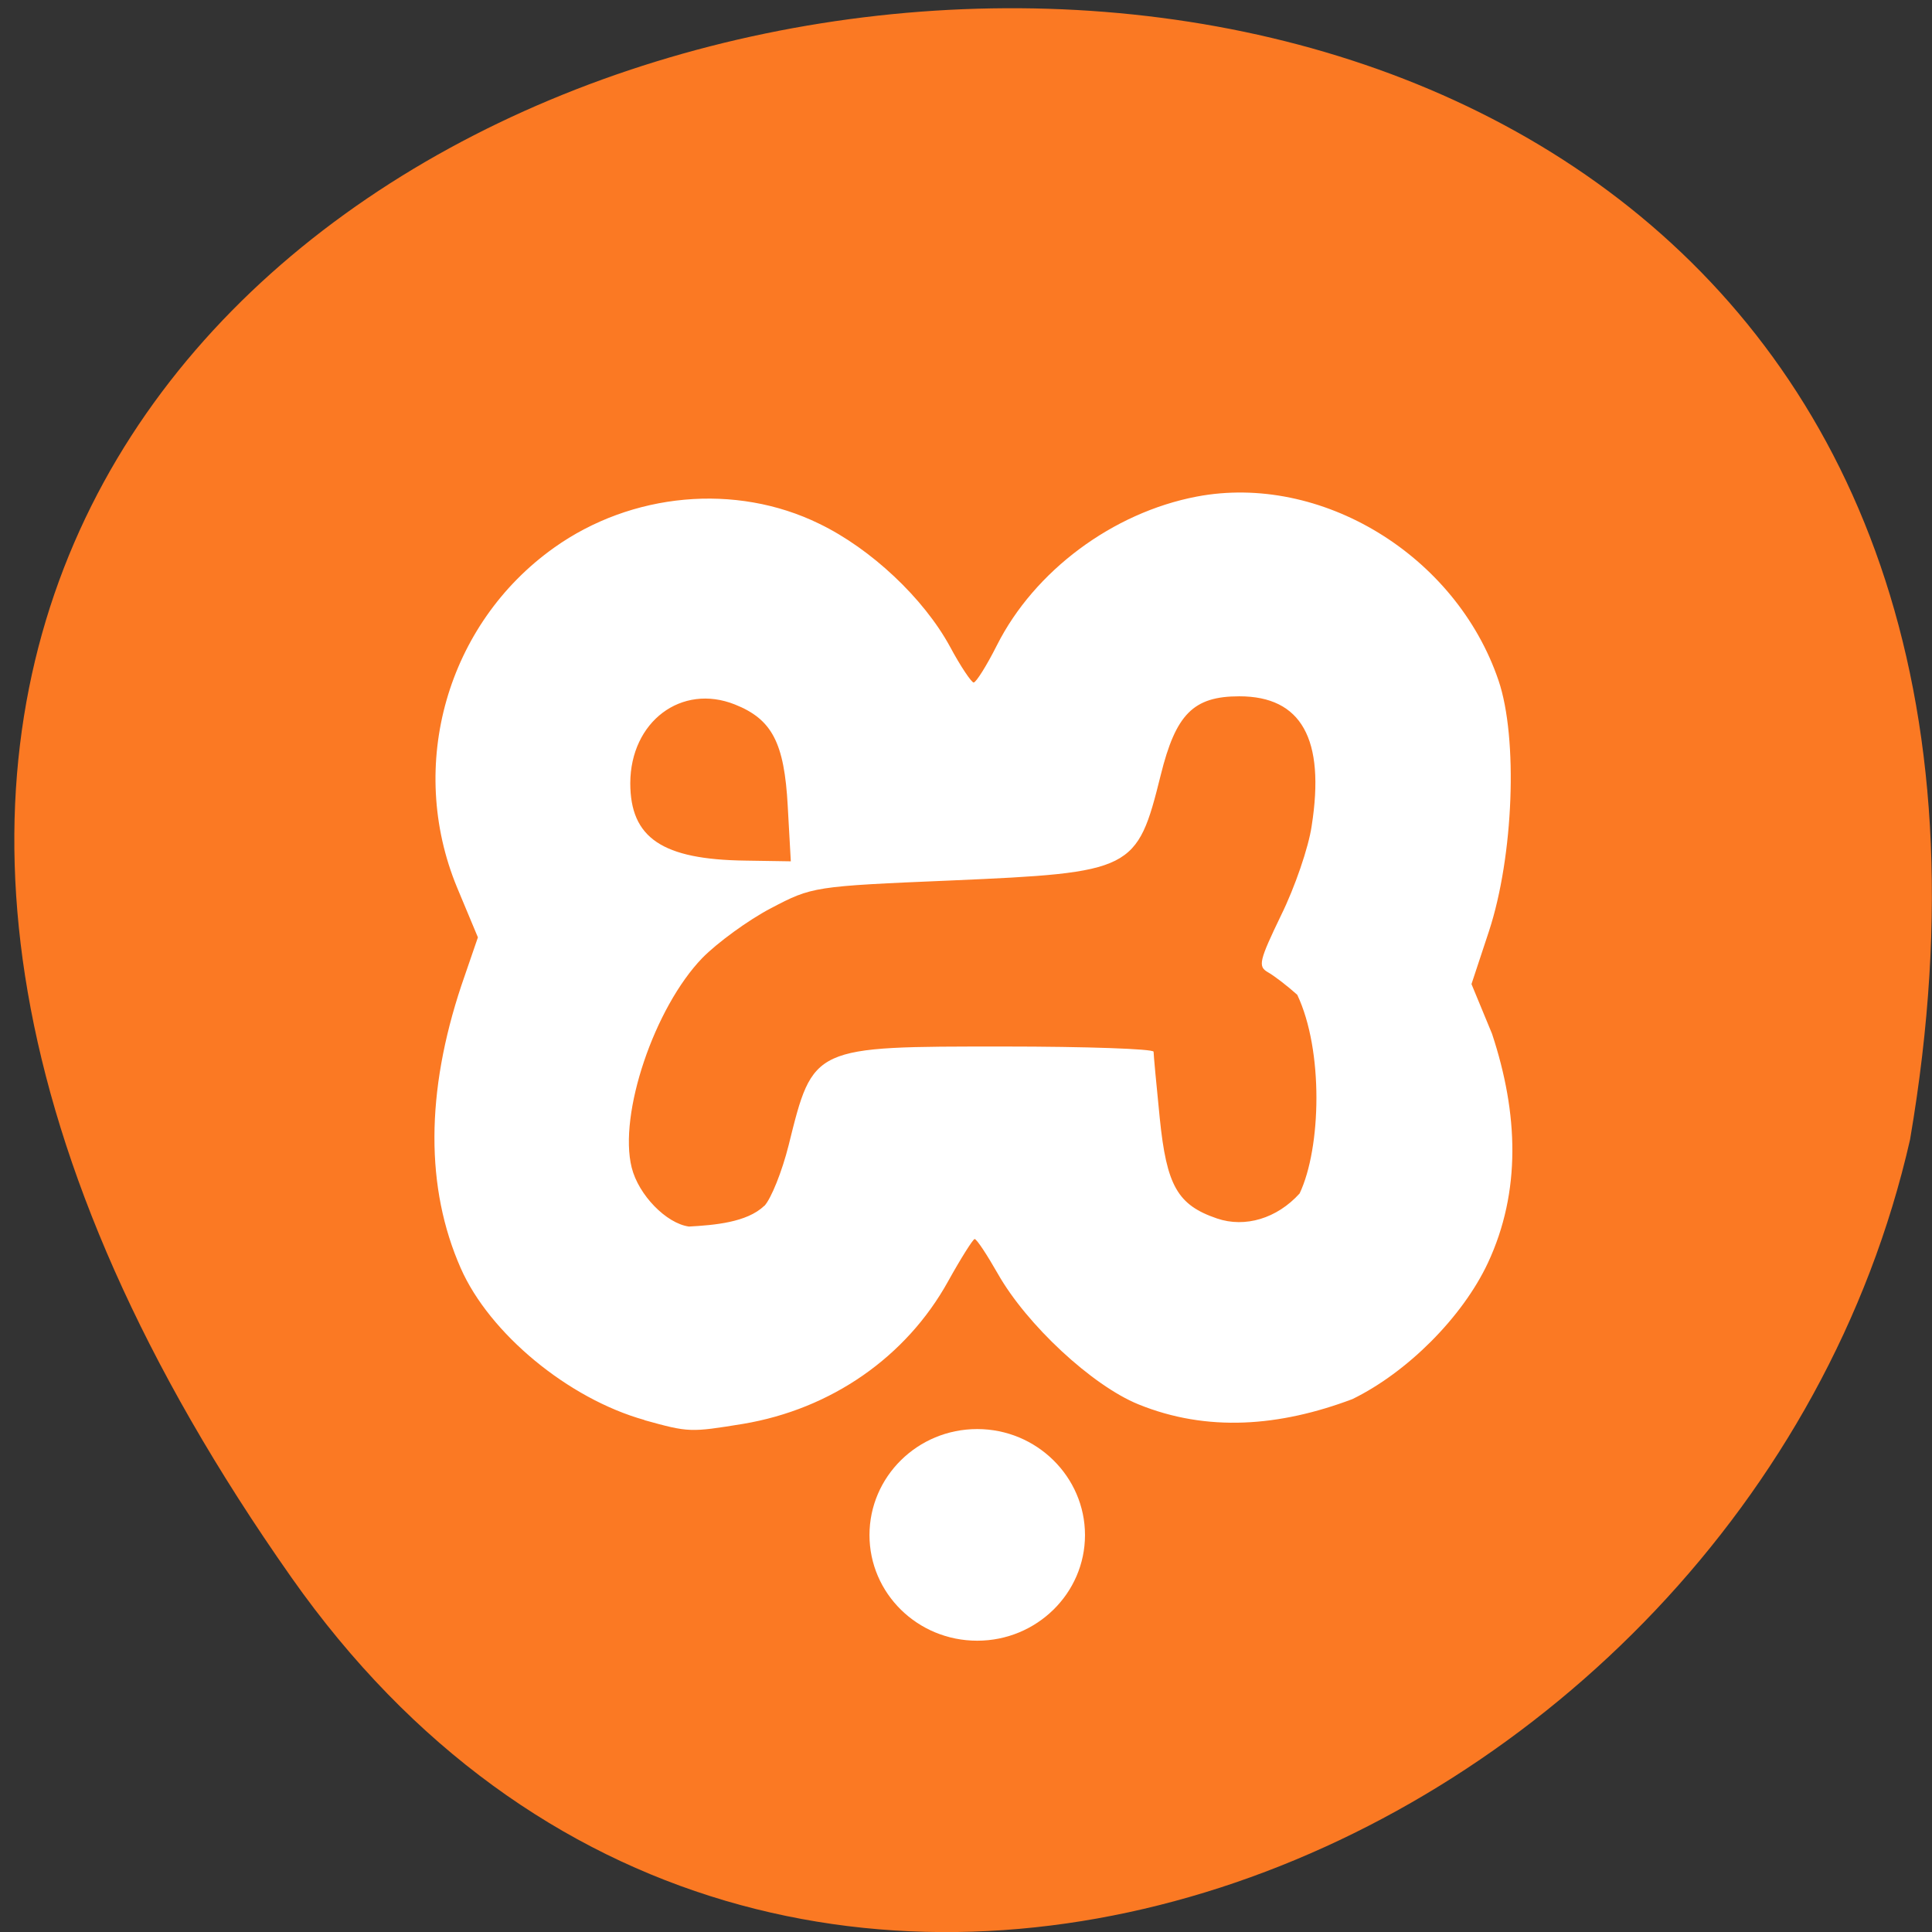 <svg xmlns="http://www.w3.org/2000/svg" viewBox="0 0 22 22"><rect x="0" y="0" width="22" height="22" fill="#333333" stroke="none"/><path d="m 3.32 17.965 c -13.727 -19.508 21.973 -25.719 18.43 -4.988 c -1.875 8.246 -12.93 12.805 -18.43 4.988" fill="#fb7923"/><g fill="#fff"><path d="m 7.34 16.17 c -0.867 -0.242 -1.766 -0.984 -2.094 -1.73 c -0.402 -0.914 -0.398 -2 0.008 -3.219 l 0.188 -0.547 l -0.238 -0.57 c -0.574 -1.391 -0.113 -3 1.105 -3.867 c 0.883 -0.629 2.07 -0.738 3.02 -0.273 c 0.59 0.285 1.188 0.848 1.488 1.398 c 0.121 0.227 0.246 0.41 0.27 0.41 c 0.027 0 0.148 -0.191 0.266 -0.426 c 0.426 -0.844 1.316 -1.508 2.273 -1.691 c 1.414 -0.27 2.953 0.664 3.438 2.094 c 0.223 0.656 0.172 2 -0.109 2.855 l -0.199 0.602 l 0.234 0.566 c 0.301 0.91 0.332 1.797 -0.047 2.609 c -0.289 0.617 -0.918 1.246 -1.543 1.551 c -0.828 0.312 -1.652 0.379 -2.438 0.059 c -0.527 -0.215 -1.27 -0.906 -1.598 -1.484 c -0.125 -0.219 -0.242 -0.398 -0.266 -0.398 c -0.02 0.004 -0.156 0.219 -0.301 0.48 c -0.477 0.863 -1.332 1.457 -2.336 1.625 c -0.602 0.098 -0.617 0.098 -1.125 -0.043 m 1.367 -2.438 c 0.078 -0.082 0.203 -0.395 0.277 -0.691 c 0.281 -1.133 0.266 -1.125 2.453 -1.125 c 0.938 0 1.699 0.027 1.703 0.059 c 0 0.031 0.031 0.371 0.07 0.754 c 0.078 0.773 0.203 0.992 0.652 1.145 c 0.32 0.109 0.684 0 0.941 -0.285 c 0.246 -0.52 0.273 -1.629 -0.027 -2.262 c -0.113 -0.102 -0.266 -0.219 -0.336 -0.258 c -0.113 -0.066 -0.098 -0.129 0.152 -0.648 c 0.156 -0.316 0.313 -0.773 0.348 -1.016 c 0.156 -0.992 -0.117 -1.477 -0.824 -1.477 c -0.523 0 -0.723 0.203 -0.895 0.898 c -0.27 1.086 -0.313 1.109 -2.383 1.199 c -1.57 0.066 -1.586 0.07 -2.055 0.316 c -0.262 0.137 -0.613 0.395 -0.781 0.566 c -0.547 0.566 -0.957 1.781 -0.805 2.387 c 0.078 0.313 0.395 0.637 0.652 0.672 c 0.289 -0.016 0.66 -0.047 0.855 -0.234 m 0.27 -4.555 c -0.039 -0.723 -0.18 -0.988 -0.602 -1.156 c -0.609 -0.242 -1.188 0.195 -1.191 0.895 c 0 0.625 0.363 0.871 1.312 0.883 l 0.516 0.008 c -0.012 -0.211 -0.023 -0.422 -0.035 -0.629"/><path d="m 12.355 17.48 c 0 0.664 -0.551 1.203 -1.227 1.203 c -0.68 0 -1.227 -0.539 -1.227 -1.203 c 0 -0.664 0.547 -1.207 1.227 -1.207 c 0.676 0 1.227 0.543 1.227 1.207"/></g></svg>